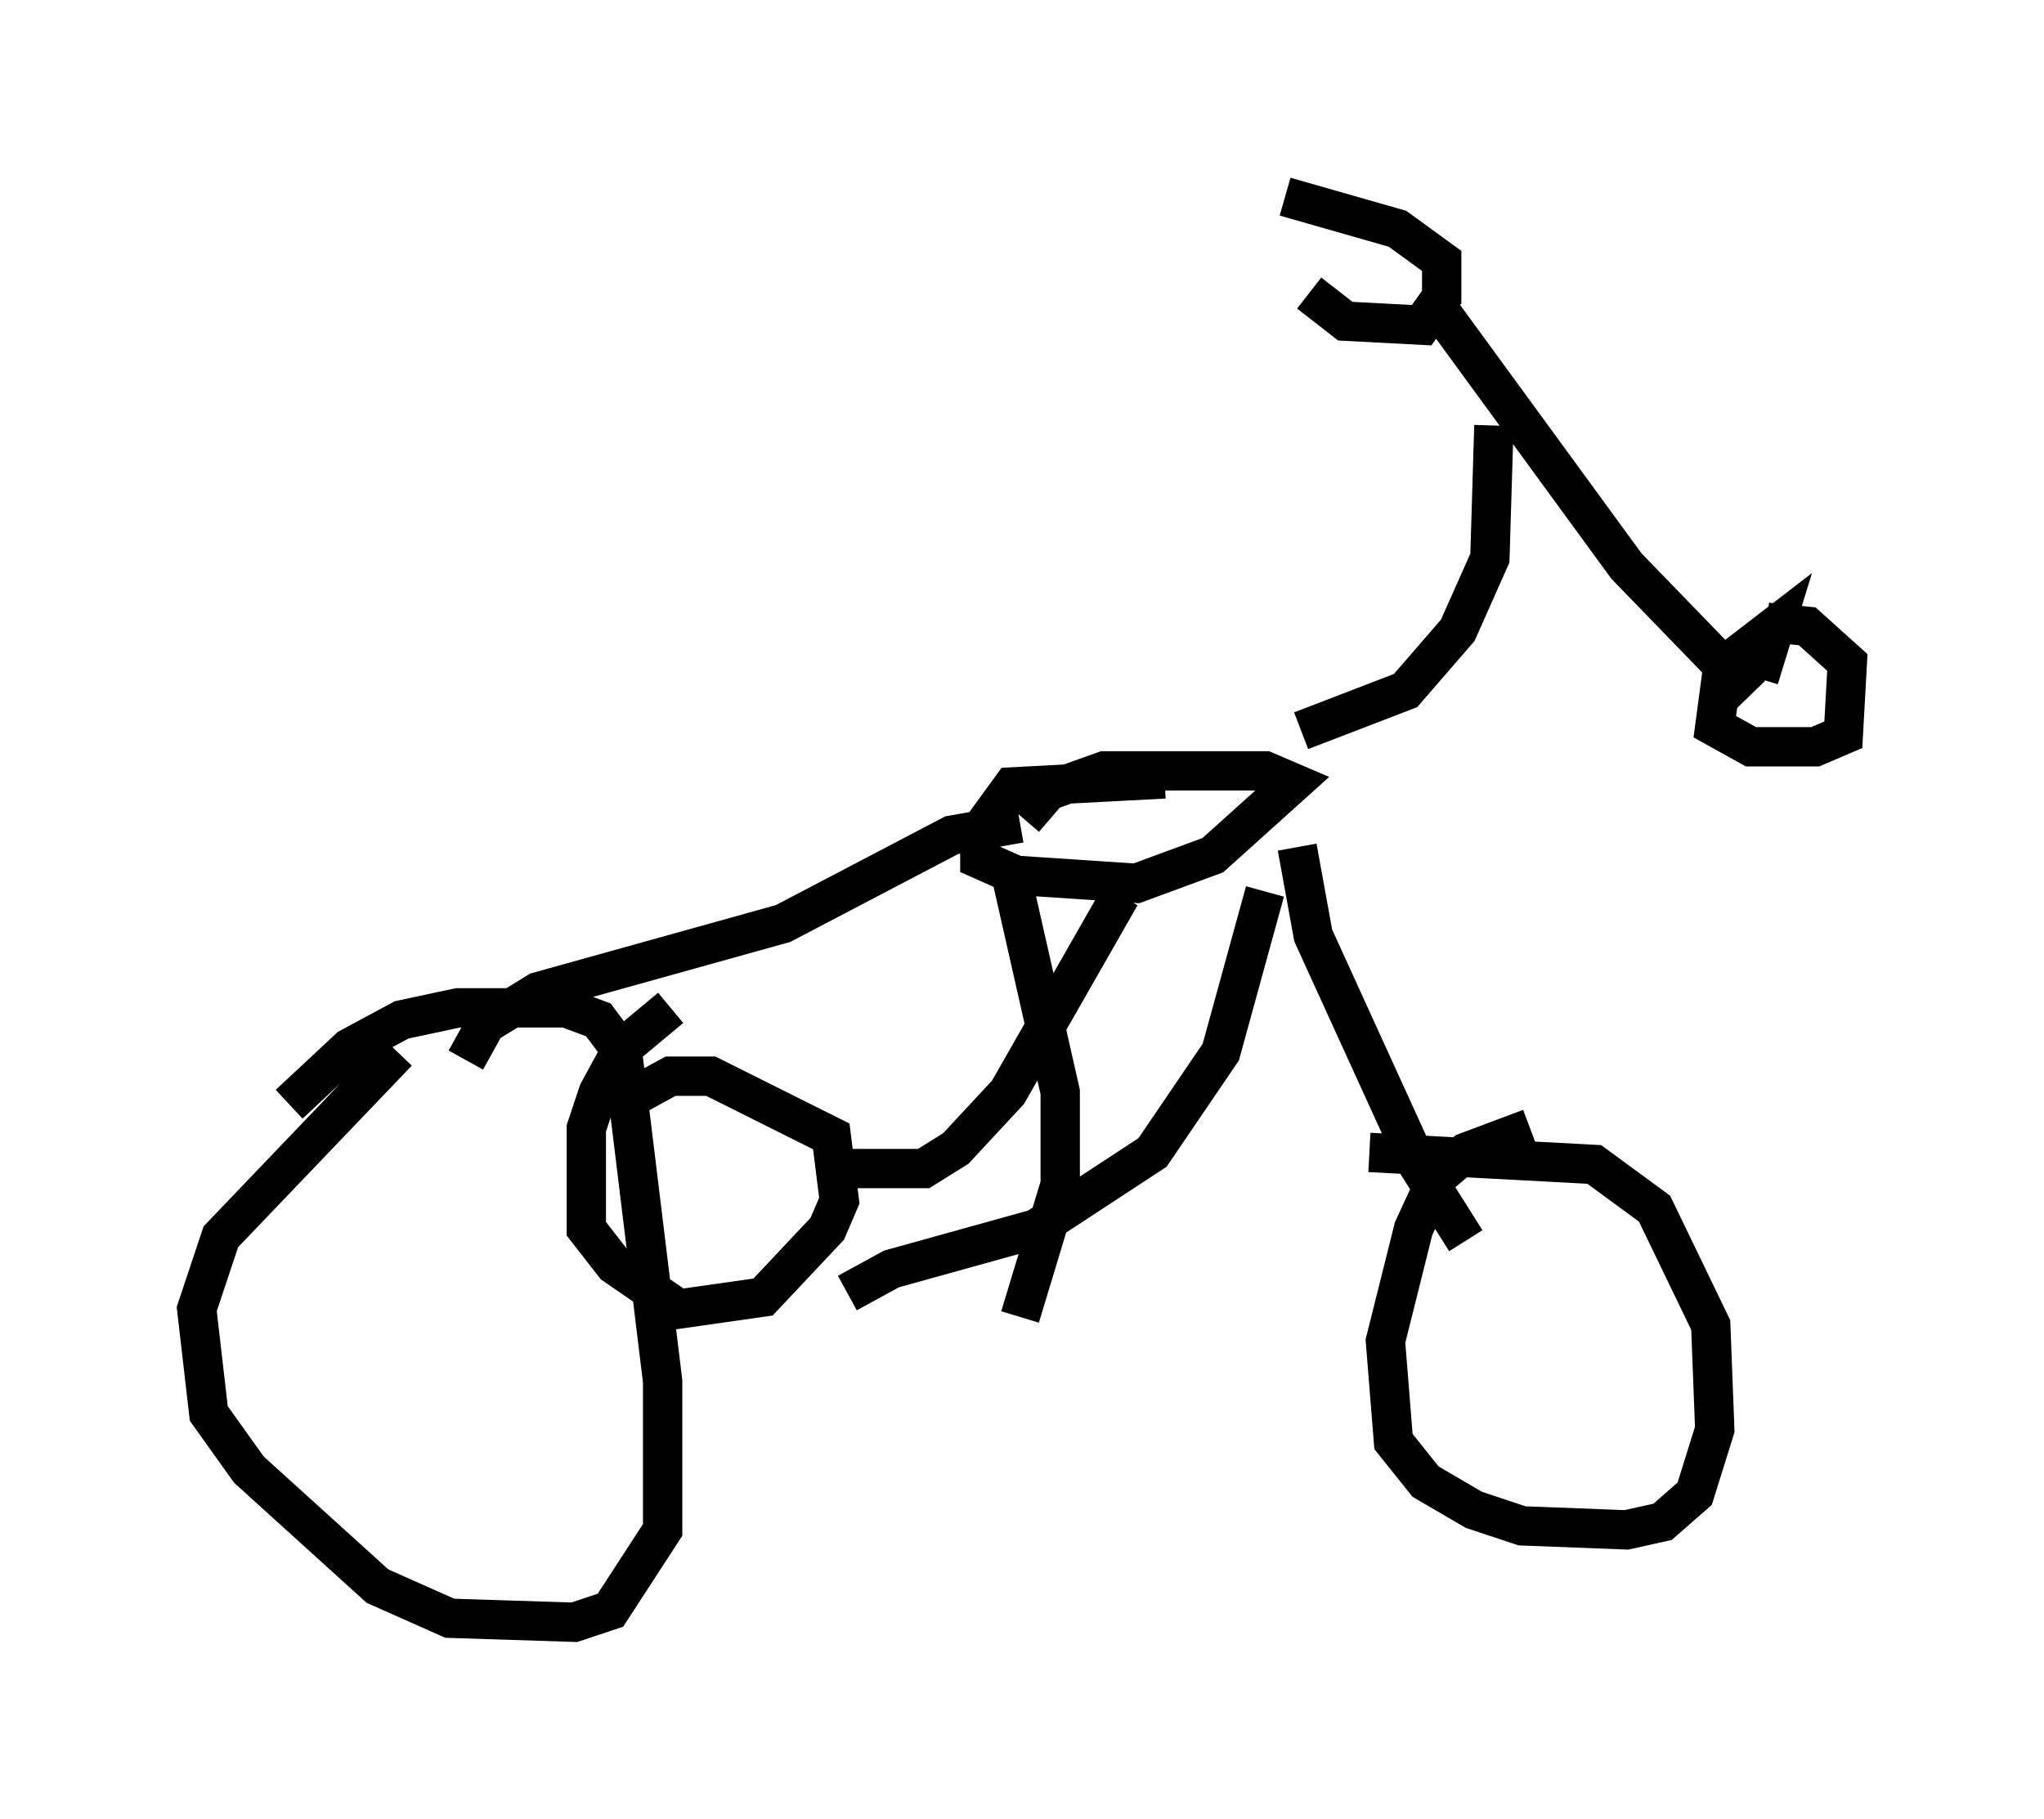 <?xml version="1.0" encoding="utf-8" ?>
<svg baseProfile="full" height="46.24" version="1.1" width="51.957" xmlns="http://www.w3.org/2000/svg" xmlns:ev="http://www.w3.org/2001/xml-events" xmlns:xlink="http://www.w3.org/1999/xlink"><defs /><rect fill="white" height="46.24" width="51.957" x="0" y="0" /><path d="M32.461, 5.919 m0.817, 1.531 l0.919, 0.715 1.94, 0.102 l0.51, -0.715 0.0, -0.919 l-1.123, -0.817 -2.858, -0.817 m3.981, 2.96 l4.696, 6.431 3.165, 3.267 m0.204, -0.408 l0.408, -1.327 -1.327, 1.021 l-0.204, 1.531 0.919, 0.51 l1.633, 0.0 0.715, -0.306 l0.102, -1.838 -1.021, -0.919 l-1.021, -0.102 m-6.942, -5.002 l-0.102, 3.369 -0.817, 1.838 l-1.327, 1.531 -2.654, 1.021 m-3.471, 1.225 l-3.879, 0.204 -0.817, 1.123 l0.0, 0.715 0.919, 0.408 l3.063, 0.204 1.94, -0.715 l2.042, -1.838 -0.715, -0.306 l-4.083, 0.0 -1.429, 0.51 l-0.613, 0.715 m-0.306, 1.531 l1.225, 5.41 0.0, 2.348 l-1.021, 3.369 m7.044, -11.944 l0.408, 2.246 2.654, 5.819 l1.225, 1.94 m1.633, -2.858 l-1.633, 0.613 -0.715, 0.613 l-0.613, 1.327 -0.715, 2.858 l0.204, 2.552 0.817, 1.021 l1.225, 0.715 1.225, 0.408 l2.654, 0.102 0.919, -0.204 l0.817, -0.715 0.51, -1.633 l-0.102, -2.654 -1.429, -2.96 l-1.531, -1.123 -5.717, -0.306 m-8.881, -8.371 l-1.735, 0.306 -4.288, 2.246 l-6.227, 1.735 -1.327, 0.817 l-0.51, 0.919 m-1.735, -0.204 l-4.492, 4.696 -0.613, 1.838 l0.306, 2.654 1.021, 1.429 l3.267, 2.96 1.838, 0.817 l3.165, 0.102 0.919, -0.306 l1.327, -2.042 0.0, -3.777 l-1.021, -8.371 -0.613, -0.817 l-0.817, -0.306 -2.756, 0.0 l-1.429, 0.306 -1.327, 0.715 l-1.531, 1.429 m9.698, -2.45 l-1.225, 1.021 -0.613, 1.123 l-0.306, 0.919 0.0, 2.552 l0.715, 0.919 1.633, 1.123 l2.144, -0.306 1.633, -1.735 l0.306, -0.715 -0.204, -1.633 l-3.063, -1.531 -1.021, 0.0 l-1.123, 0.613 m5.513, 1.735 l2.042, 0.0 0.817, -0.51 l1.327, -1.429 2.858, -5.002 m-6.942, 10.106 l1.123, -0.613 3.675, -1.021 l2.96, -1.94 1.735, -2.552 l1.123, -4.083 " fill="none" stroke="black" stroke-width="1" /></svg>